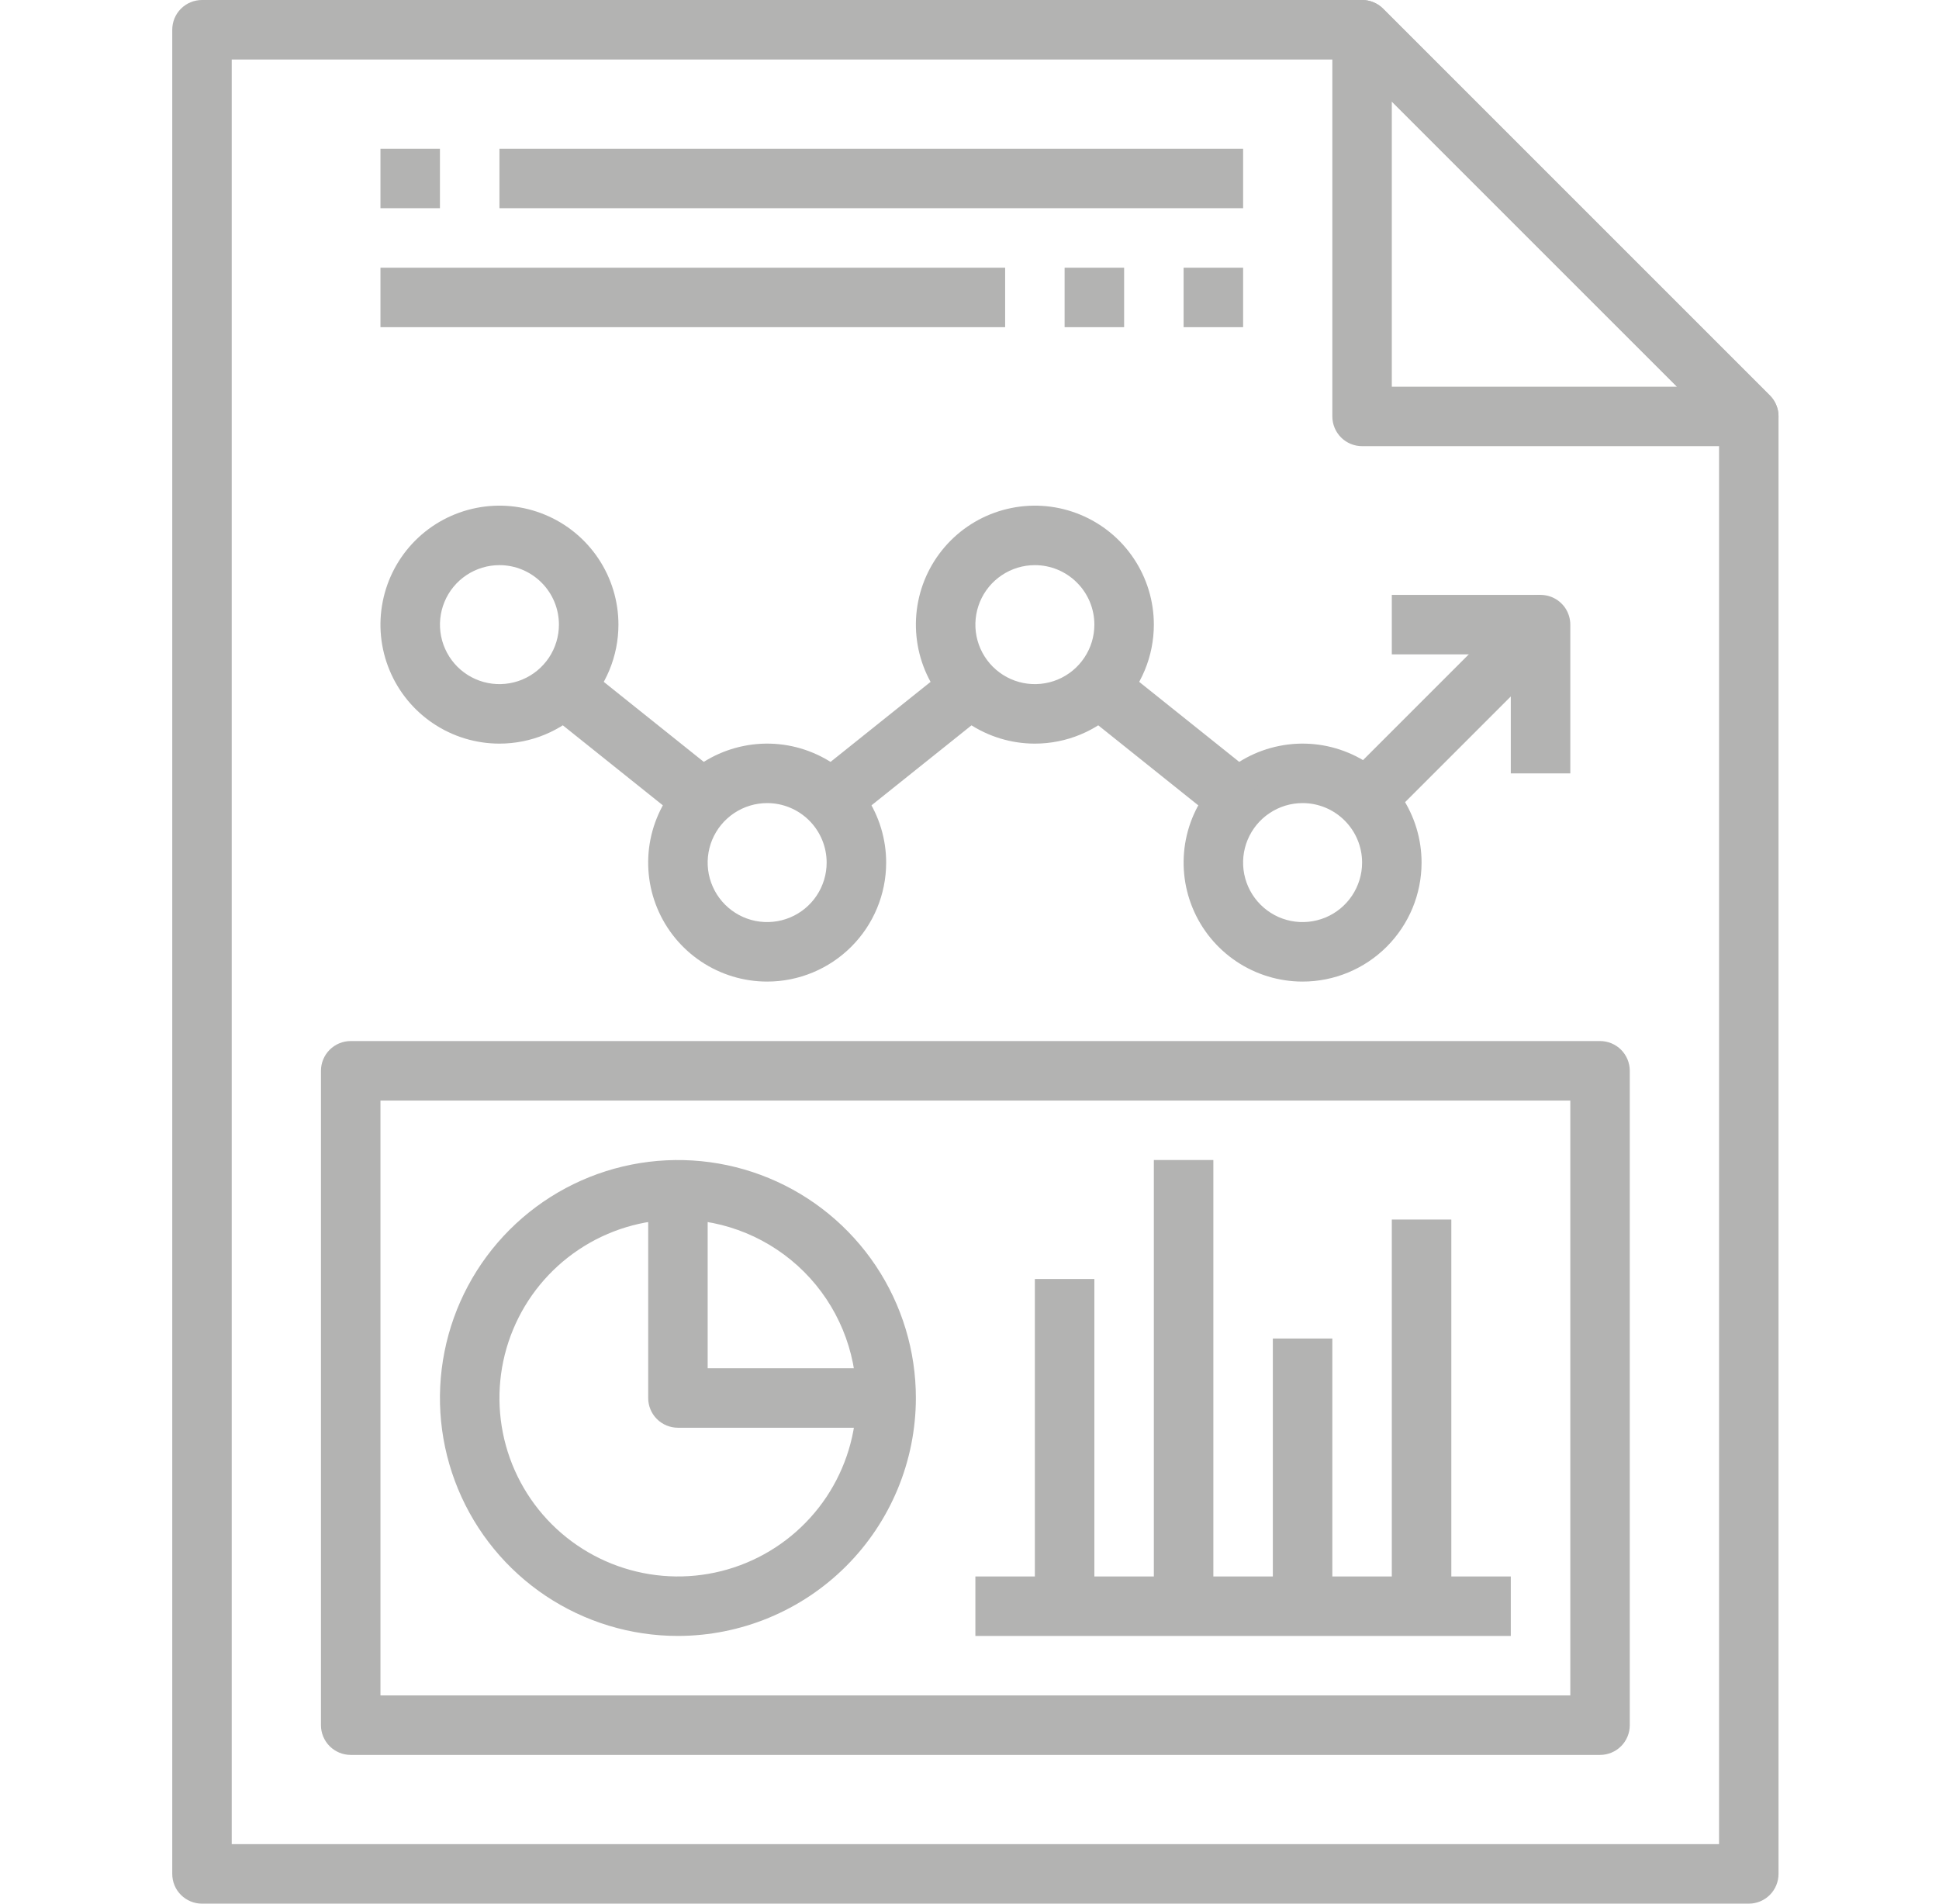 <svg width="55" height="54" viewBox="0 0 55 54" fill="none" xmlns="http://www.w3.org/2000/svg">
<path d="M49.604 12.656H38.636C38.412 12.656 38.197 12.567 38.039 12.409C37.881 12.251 37.792 12.036 37.792 11.812V0.844C37.792 0.677 37.841 0.514 37.934 0.375C38.027 0.236 38.158 0.128 38.313 0.064C38.467 0.001 38.636 -0.016 38.8 0.016C38.964 0.049 39.114 0.129 39.232 0.247L50.201 11.216C50.319 11.334 50.399 11.484 50.432 11.648C50.464 11.812 50.447 11.981 50.384 12.135C50.32 12.29 50.212 12.421 50.073 12.514C49.934 12.607 49.771 12.656 49.604 12.656ZM39.479 10.969H47.567L39.479 2.881V10.969Z" fill="#B3B3B2"/>
<path d="M49.604 54H5.729C5.505 54 5.291 53.911 5.133 53.753C4.974 53.595 4.886 53.38 4.886 53.156V0.844C4.886 0.62 4.974 0.405 5.133 0.247C5.291 0.089 5.505 0 5.729 0L38.636 0C38.859 4.77878e-05 39.074 0.089 39.232 0.247L50.201 11.216C50.359 11.374 50.448 11.589 50.448 11.812V53.156C50.448 53.38 50.359 53.595 50.201 53.753C50.043 53.911 49.828 54 49.604 54ZM6.573 52.312H48.761V12.162L38.286 1.688H6.573V52.312Z" fill="#B3B3B2"/>
<path d="M14.167 21.094C13.499 21.094 12.847 20.896 12.292 20.525C11.737 20.154 11.304 19.627 11.049 19.01C10.793 18.394 10.726 17.715 10.857 17.06C10.987 16.406 11.308 15.804 11.78 15.332C12.252 14.86 12.854 14.539 13.508 14.409C14.163 14.278 14.842 14.345 15.458 14.601C16.075 14.856 16.602 15.289 16.973 15.844C17.344 16.399 17.542 17.051 17.542 17.719C17.542 18.614 17.186 19.472 16.553 20.105C15.92 20.738 15.062 21.094 14.167 21.094ZM14.167 16.031C13.833 16.031 13.507 16.13 13.229 16.316C12.952 16.501 12.735 16.765 12.608 17.073C12.48 17.381 12.447 17.721 12.512 18.048C12.577 18.375 12.738 18.676 12.973 18.912C13.21 19.148 13.51 19.309 13.838 19.374C14.165 19.439 14.504 19.405 14.812 19.278C15.121 19.15 15.384 18.934 15.57 18.656C15.755 18.379 15.854 18.052 15.854 17.719C15.854 17.271 15.677 16.842 15.36 16.526C15.043 16.209 14.614 16.031 14.167 16.031Z" fill="#B3B3B2"/>
<path d="M29.354 21.094C28.687 21.094 28.034 20.896 27.479 20.525C26.924 20.154 26.492 19.627 26.236 19.01C25.981 18.394 25.914 17.715 26.044 17.06C26.174 16.406 26.496 15.804 26.968 15.332C27.44 14.86 28.041 14.539 28.696 14.409C29.351 14.278 30.029 14.345 30.646 14.601C31.262 14.856 31.79 15.289 32.16 15.844C32.531 16.399 32.729 17.051 32.729 17.719C32.729 18.614 32.374 19.472 31.741 20.105C31.108 20.738 30.249 21.094 29.354 21.094ZM29.354 16.031C29.02 16.031 28.694 16.13 28.417 16.316C28.139 16.501 27.923 16.765 27.795 17.073C27.668 17.381 27.634 17.721 27.699 18.048C27.764 18.375 27.925 18.676 28.161 18.912C28.397 19.148 28.698 19.309 29.025 19.374C29.352 19.439 29.692 19.405 30 19.278C30.308 19.15 30.572 18.934 30.757 18.656C30.943 18.379 31.042 18.052 31.042 17.719C31.042 17.271 30.864 16.842 30.547 16.526C30.231 16.209 29.802 16.031 29.354 16.031Z" fill="#B3B3B2"/>
<path d="M21.761 27.844C21.093 27.844 20.441 27.646 19.886 27.275C19.33 26.904 18.898 26.377 18.642 25.76C18.387 25.144 18.32 24.465 18.45 23.81C18.581 23.156 18.902 22.554 19.374 22.082C19.846 21.61 20.447 21.289 21.102 21.159C21.757 21.028 22.435 21.095 23.052 21.351C23.669 21.606 24.196 22.039 24.567 22.594C24.938 23.149 25.136 23.801 25.136 24.469C25.136 25.364 24.78 26.222 24.147 26.855C23.514 27.488 22.656 27.844 21.761 27.844ZM21.761 22.781C21.427 22.781 21.101 22.88 20.823 23.066C20.546 23.251 20.329 23.515 20.201 23.823C20.074 24.131 20.04 24.471 20.105 24.798C20.171 25.125 20.331 25.426 20.567 25.662C20.803 25.898 21.104 26.059 21.431 26.124C21.759 26.189 22.098 26.155 22.406 26.028C22.715 25.9 22.978 25.684 23.164 25.406C23.349 25.129 23.448 24.802 23.448 24.469C23.448 24.021 23.27 23.592 22.954 23.276C22.637 22.959 22.208 22.781 21.761 22.781Z" fill="#B3B3B2"/>
<path d="M36.948 27.844C36.281 27.844 35.628 27.646 35.073 27.275C34.518 26.904 34.085 26.377 33.83 25.76C33.575 25.144 33.508 24.465 33.638 23.81C33.768 23.156 34.09 22.554 34.562 22.082C35.033 21.61 35.635 21.289 36.29 21.159C36.944 21.028 37.623 21.095 38.24 21.351C38.856 21.606 39.383 22.039 39.754 22.594C40.125 23.149 40.323 23.801 40.323 24.469C40.323 25.364 39.967 26.222 39.334 26.855C38.702 27.488 37.843 27.844 36.948 27.844ZM36.948 22.781C36.614 22.781 36.288 22.88 36.011 23.066C35.733 23.251 35.517 23.515 35.389 23.823C35.261 24.131 35.228 24.471 35.293 24.798C35.358 25.125 35.519 25.426 35.755 25.662C35.991 25.898 36.291 26.059 36.619 26.124C36.946 26.189 37.285 26.155 37.594 26.028C37.902 25.9 38.166 25.684 38.351 25.406C38.536 25.129 38.636 24.802 38.636 24.469C38.636 24.021 38.458 23.592 38.141 23.276C37.825 22.959 37.396 22.781 36.948 22.781Z" fill="#B3B3B2"/>
<path d="M16.381 18.747L15.327 20.065L19.546 23.44L20.6 22.122L16.381 18.747Z" fill="#B3B3B2"/>
<path d="M31.569 18.747L30.515 20.065L34.733 23.44L35.788 22.122L31.569 18.747Z" fill="#B3B3B2"/>
<path d="M27.139 18.748L22.92 22.123L23.974 23.441L28.193 20.066L27.139 18.748Z" fill="#B3B3B2"/>
<path d="M39.232 23.378L38.039 22.185L43.102 17.122C43.22 17.004 43.37 16.924 43.533 16.891C43.697 16.859 43.867 16.876 44.021 16.939C44.175 17.003 44.307 17.111 44.4 17.25C44.492 17.389 44.542 17.552 44.542 17.719V21.938H42.854V19.756L39.232 23.378Z" fill="#B3B3B2"/>
<path d="M43.698 16.875H39.479V18.562H43.698V16.875Z" fill="#B3B3B2"/>
<path d="M35.261 4.219H14.167V5.906H35.261V4.219Z" fill="#B3B3B2"/>
<path d="M28.511 7.594H10.792V9.281H28.511V7.594Z" fill="#B3B3B2"/>
<path d="M12.479 4.219H10.792V5.906H12.479V4.219Z" fill="#B3B3B2"/>
<path d="M35.261 7.594H33.573V9.281H35.261V7.594Z" fill="#B3B3B2"/>
<path d="M31.886 7.594H30.198V9.281H31.886V7.594Z" fill="#B3B3B2"/>
<path d="M19.229 46.406C17.894 46.406 16.589 46.01 15.479 45.269C14.369 44.527 13.504 43.473 12.993 42.239C12.482 41.006 12.348 39.649 12.609 38.339C12.869 37.03 13.512 35.827 14.456 34.883C15.4 33.939 16.603 33.296 17.912 33.036C19.222 32.776 20.579 32.909 21.812 33.42C23.046 33.931 24.1 34.796 24.842 35.906C25.583 37.016 25.979 38.321 25.979 39.656C25.977 41.446 25.265 43.162 24 44.427C22.735 45.692 21.019 46.404 19.229 46.406ZM19.229 34.594C18.228 34.594 17.249 34.891 16.417 35.447C15.584 36.003 14.935 36.794 14.552 37.719C14.169 38.644 14.069 39.662 14.264 40.644C14.459 41.626 14.941 42.528 15.649 43.236C16.358 43.944 17.26 44.426 18.242 44.621C19.224 44.817 20.241 44.717 21.167 44.333C22.092 43.95 22.882 43.301 23.439 42.469C23.995 41.636 24.292 40.657 24.292 39.656C24.29 38.314 23.757 37.027 22.808 36.078C21.858 35.129 20.572 34.595 19.229 34.594Z" fill="#B3B3B2"/>
<path d="M25.136 40.5H19.229C19.006 40.5 18.791 40.411 18.633 40.253C18.474 40.095 18.386 39.88 18.386 39.656V33.75H20.073V38.812H25.136V40.5Z" fill="#B3B3B2"/>
<path d="M45.386 49.781H9.948C9.724 49.781 9.51 49.692 9.351 49.534C9.193 49.376 9.104 49.161 9.104 48.938V30.375C9.104 30.151 9.193 29.937 9.351 29.778C9.51 29.62 9.724 29.531 9.948 29.531H45.386C45.609 29.531 45.824 29.62 45.982 29.778C46.14 29.937 46.229 30.151 46.229 30.375V48.938C46.229 49.161 46.14 49.376 45.982 49.534C45.824 49.692 45.609 49.781 45.386 49.781ZM10.792 48.094H44.542V31.219H10.792V48.094Z" fill="#B3B3B2"/>
<path d="M42.854 44.719H27.667V46.406H42.854V44.719Z" fill="#B3B3B2"/>
<path d="M31.042 36.281H29.354V45.562H31.042V36.281Z" fill="#B3B3B2"/>
<path d="M34.417 32.906H32.729V45.562H34.417V32.906Z" fill="#B3B3B2"/>
<path d="M37.792 37.969H36.104V45.562H37.792V37.969Z" fill="#B3B3B2"/>
<path d="M41.167 34.594H39.479V45.562H41.167V34.594Z" fill="#B3B3B2"/>
</svg>
